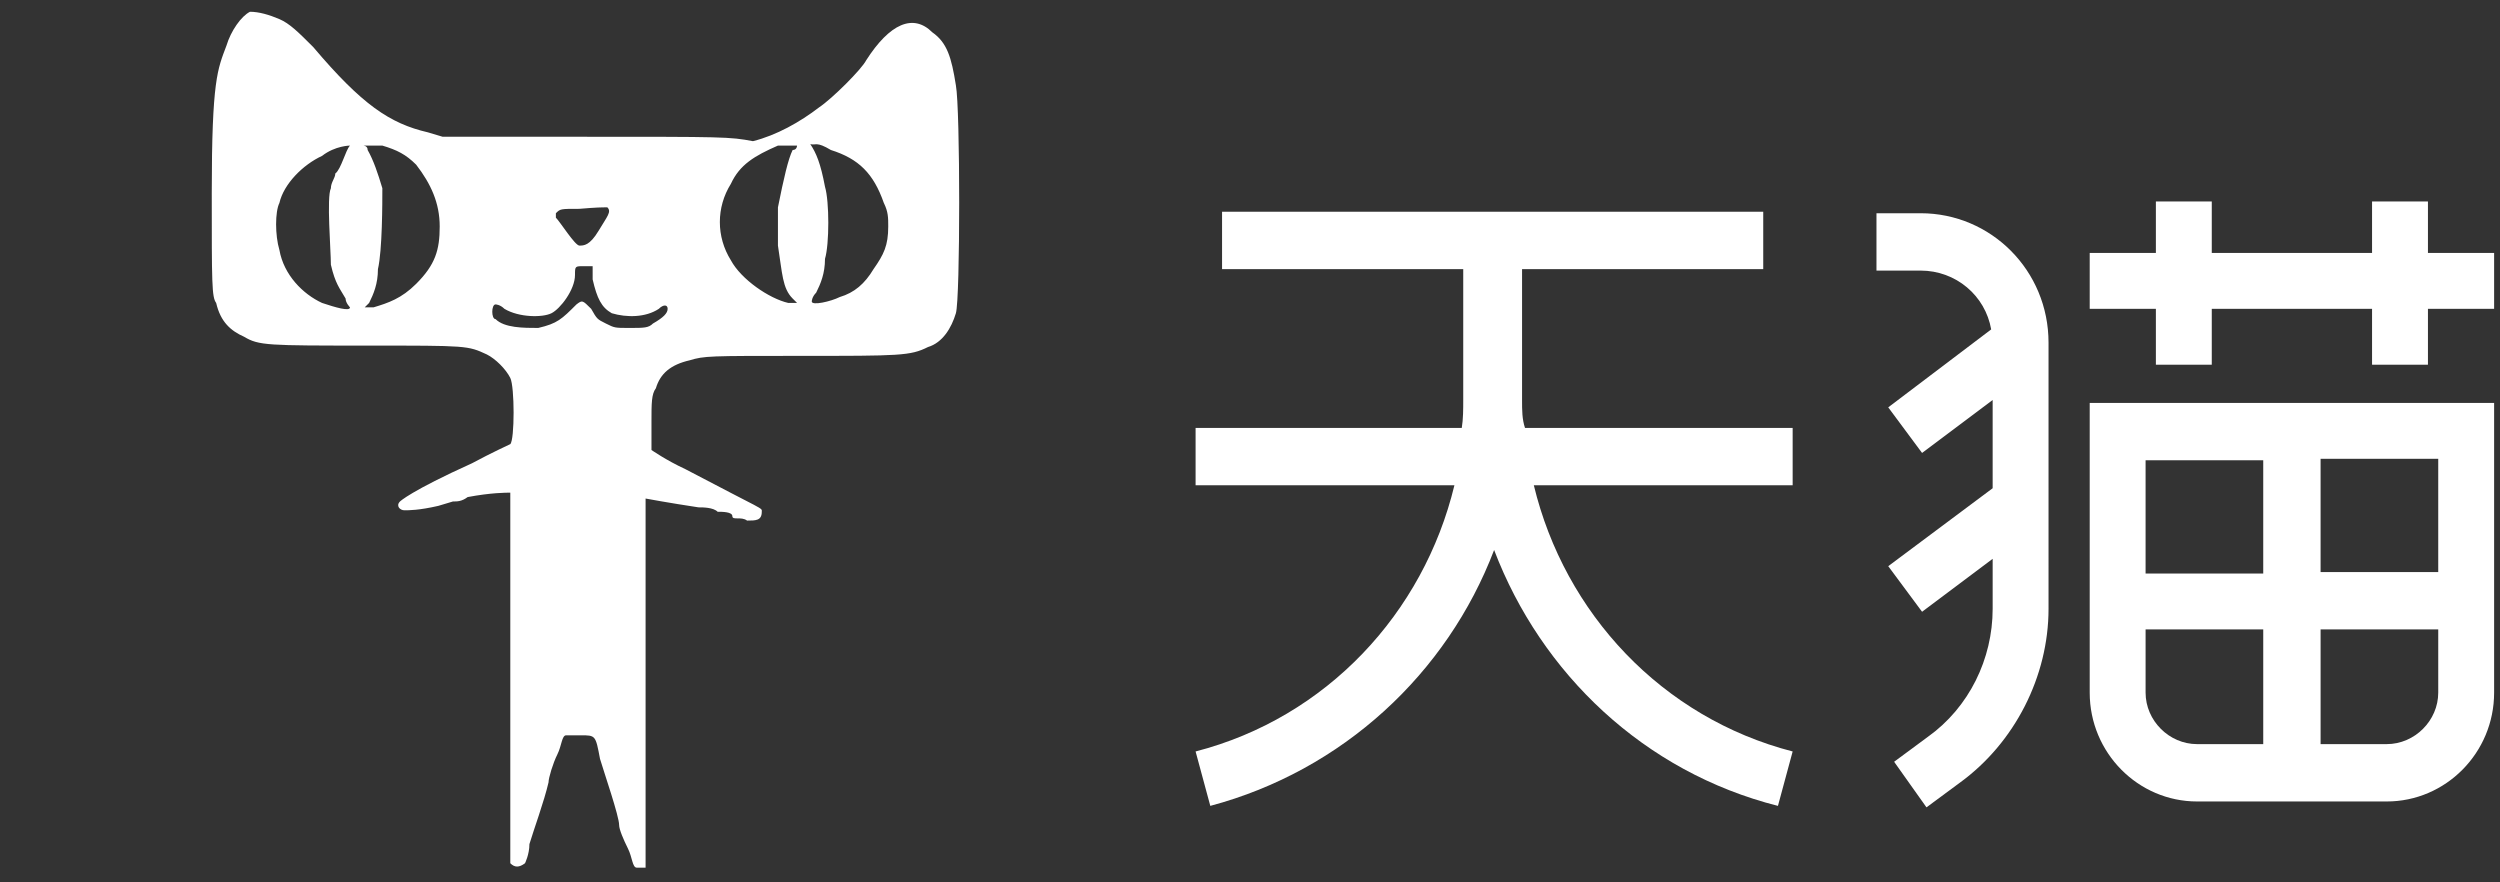 <?xml version="1.0" encoding="utf-8"?>
<!-- Generator: Adobe Illustrator 24.0.2, SVG Export Plug-In . SVG Version: 6.00 Build 0)  -->
<svg version="1.1" id="Layer_1" xmlns="http://www.w3.org/2000/svg" xmlns:xlink="http://www.w3.org/1999/xlink" x="0px" y="0px"
	 viewBox="0 0 170 60" style="enable-background:new 0 0 170 60;" xml:space="preserve">
<rect x="0" y="0" width="170" height="60" fill="#333333" stroke="none"/>
<style type="text/css">
	.st0{fill:#FFFFFF;}
</style>
<path class="st0" d="M17,0.8c-0.6,0.3-1.3,1.3-1.6,2.3c-0.6,1.6-1,2.3-1,10c0,6.2,0,7.1,0.3,7.5c0.3,1.3,1,1.9,1.9,2.3
	c1,0.6,1.6,0.6,8.4,0.6s6.8,0,8.1,0.6c0.6,0.3,1.3,1,1.6,1.6c0.3,0.6,0.3,4.2,0,4.5c0,0-1.3,0.6-2.6,1.3c-4.2,1.9-4.9,2.6-4.9,2.6
	c-0.3,0.3,0,0.6,0.3,0.6c0.3,0,1,0,2.3-0.3l1-0.3c0.3,0,0.6,0,1-0.3c1.6-0.3,2.6-0.3,2.9-0.3c0,0,0,2.9,0,12.6c0,10,0,12.6,0,12.6
	c0.3,0.3,0.6,0.3,1,0c0,0,0.3-0.6,0.3-1.3c0.3-1,1-2.9,1.3-4.2c0-0.3,0.3-1.3,0.6-1.9s0.3-1.3,0.6-1.3c0,0,0.3,0,1,0
	c1,0,1,0,1.3,1.6c0.3,1,1.3,3.9,1.3,4.5c0,0.3,0.3,1,0.6,1.6c0.3,0.6,0.3,1.3,0.6,1.3h0.3h0.3V46.5c0-7.1,0-12.6,0-12.6
	s1.6,0.3,3.6,0.6c0.3,0,1,0,1.3,0.3c0.3,0,1,0,1,0.3c0,0.3,0.6,0,1,0.3c0.6,0,1,0,1-0.6c0-0.3,0.3,0-5.2-2.9
	c-1.3-0.6-2.3-1.3-2.3-1.3s0-1,0-1.9c0-1.3,0-1.9,0.3-2.3c0.3-1,1-1.6,2.3-1.9c1-0.3,1.3-0.3,7.5-0.3c6.8,0,7.5,0,8.7-0.6
	c1-0.3,1.6-1.3,1.9-2.3c0.3-1,0.3-13.9,0-15.5c-0.3-1.9-0.6-2.9-1.6-3.6c-1.3-1.3-2.9-0.6-4.5,1.9c-0.3,0.6-2.3,2.6-3.2,3.2
	c-1.3,1-2.9,1.9-4.5,2.3c-1.6-0.3-1.9-0.3-11.7-0.3h-9.4l-1-0.3c-2.6-0.6-4.5-1.9-7.8-5.8c-1-1-1.6-1.6-2.3-1.9S17.6,0.8,17,0.8
	L17,0.8z M23.8,9.9C23.8,9.9,23.8,10.2,23.8,9.9c-0.3,0.3-0.6,1.6-1,1.9c0,0.3-0.3,0.6-0.3,1c-0.3,0.6,0,4.2,0,5.2
	c0.3,1.3,0.6,1.6,1,2.3c0,0.3,0.3,0.6,0.3,0.6c0,0.3-1,0-1.9-0.3c-1.3-0.6-2.6-1.9-2.9-3.6c-0.3-1-0.3-2.6,0-3.2
	c0.3-1.3,1.6-2.6,2.9-3.2C22.8,9.9,23.8,9.9,23.8,9.9L23.8,9.9z M26,9.9c1,0.3,1.6,0.6,2.3,1.3c1,1.3,1.6,2.6,1.6,4.2
	s-0.3,2.6-1.6,3.9c-1,1-1.9,1.3-2.9,1.6h-0.6l0.3-0.3c0.3-0.6,0.6-1.3,0.6-2.3C26,17,26,13.8,26,12.8c-0.3-1-0.6-1.9-1-2.6
	c0-0.3-0.3-0.3-0.3-0.3C25.1,9.9,25.4,9.9,26,9.9z M54.2,9.9c0,0,0,0.3-0.3,0.3c-0.3,0.6-0.6,1.9-1,3.9c0,1,0,1.3,0,2.6
	c0.3,1.9,0.3,2.9,1,3.6l0.3,0.3h-0.6c-1.3-0.3-3.2-1.6-3.9-2.9c-1-1.6-1-3.6,0-5.2c0.6-1.3,1.6-1.9,3.2-2.6
	C53.9,9.9,54.2,9.9,54.2,9.9z M56.5,10.2c1.9,0.6,2.9,1.6,3.6,3.6c0.3,0.6,0.3,1,0.3,1.6c0,1.3-0.3,1.9-1,2.9
	c-0.6,1-1.3,1.6-2.3,1.9c-0.6,0.3-1.9,0.6-1.9,0.3c0,0,0-0.3,0.3-0.6c0.3-0.6,0.6-1.3,0.6-2.3c0.3-1,0.3-3.9,0-4.9
	c-0.3-1.6-0.6-2.3-1-2.9C55.5,9.9,55.5,9.6,56.5,10.2L56.5,10.2z M41.3,14.1c0.3,0.3,0,0.6-0.6,1.6s-1,1-1.3,1s-1.3-1.6-1.6-1.9
	v-0.3c0.3-0.3,0.3-0.3,1.6-0.3C40.6,14.1,40.9,14.1,41.3,14.1z M40.3,19c0.3,1.3,0.6,1.9,1.3,2.3c1,0.3,2.3,0.3,3.2-0.3
	c0.3-0.3,0.6-0.3,0.6,0s-0.3,0.6-1,1c-0.3,0.3-0.6,0.3-1.6,0.3s-1,0-1.6-0.3c-0.6-0.3-0.6-0.3-1-1c-0.6-0.6-0.6-0.6-1-0.3
	c-1,1-1.3,1.3-2.6,1.6c-1,0-2.3,0-2.9-0.6c-0.3,0-0.3-1,0-1c0,0,0.3,0,0.6,0.3c1,0.6,2.6,0.6,3.2,0.3c0.6-0.3,1.6-1.6,1.6-2.6
	c0-0.6,0-0.6,0.6-0.6h0.6L40.3,19z"/>
<g>
	<g>
		<path class="st0" d="M130.6,14.5h-3v3.9h3c2.4,0,4.4,1.7,4.8,4l-7,5.3l2.3,3.1l4.8-3.6v6l-7.1,5.3l2.3,3.1l4.8-3.6v3.4
			c0,3.4-1.6,6.7-4.4,8.7l-2.3,1.7l2.2,3.1l2.3-1.7c3.7-2.7,6-7.2,6-11.8V23.3C139.3,18.4,135.4,14.5,130.6,14.5z"/>
	</g>
	<g>
		<polygon class="st0" points="165.1,17.2 165.1,13.7 161.3,13.7 161.3,17.2 150.4,17.2 150.4,13.7 146.6,13.7 146.6,17.2 
			142.1,17.2 142.1,21 146.6,21 146.6,24.8 150.4,24.8 150.4,21 161.3,21 161.3,24.8 165.1,24.8 165.1,21 169.6,21 169.6,17.2 		"/>
	</g>
	<g>
		<path class="st0" d="M142.1,47.1c0,4.1,3.3,7.4,7.3,7.4h12.9c4,0,7.3-3.3,7.3-7.4V27.4h-27.5V47.1z M145.9,47.1v-4.3h8v7.8h-4.5
			C147.5,50.6,145.9,49,145.9,47.1z M162.3,50.6h-4.5v-7.8h8v4.3C165.8,49,164.2,50.6,162.3,50.6z M165.8,38.9h-8v-7.7h8V38.9z
			 M153.9,31.3v7.7h-8v-7.7H153.9z"/>
	</g>
	<g>
		<path class="st0" d="M103.5,27.2v-8.9h16.4v-3.9H83.1v3.9h16.4v8.9c0,0.6,0,1.3-0.1,1.9H81.3V33h17.6c-2.1,8.7-8.7,15.8-17.6,18.1
			l1,3.7c9-2.4,16.1-9,19.3-17.4c3.2,8.4,10.2,15.1,19.3,17.4l1-3.7c-8.9-2.3-15.5-9.4-17.6-18.1h17.6v-3.9h-18.2
			C103.5,28.5,103.5,27.9,103.5,27.2z"/>
	</g>
</g>
</svg>
